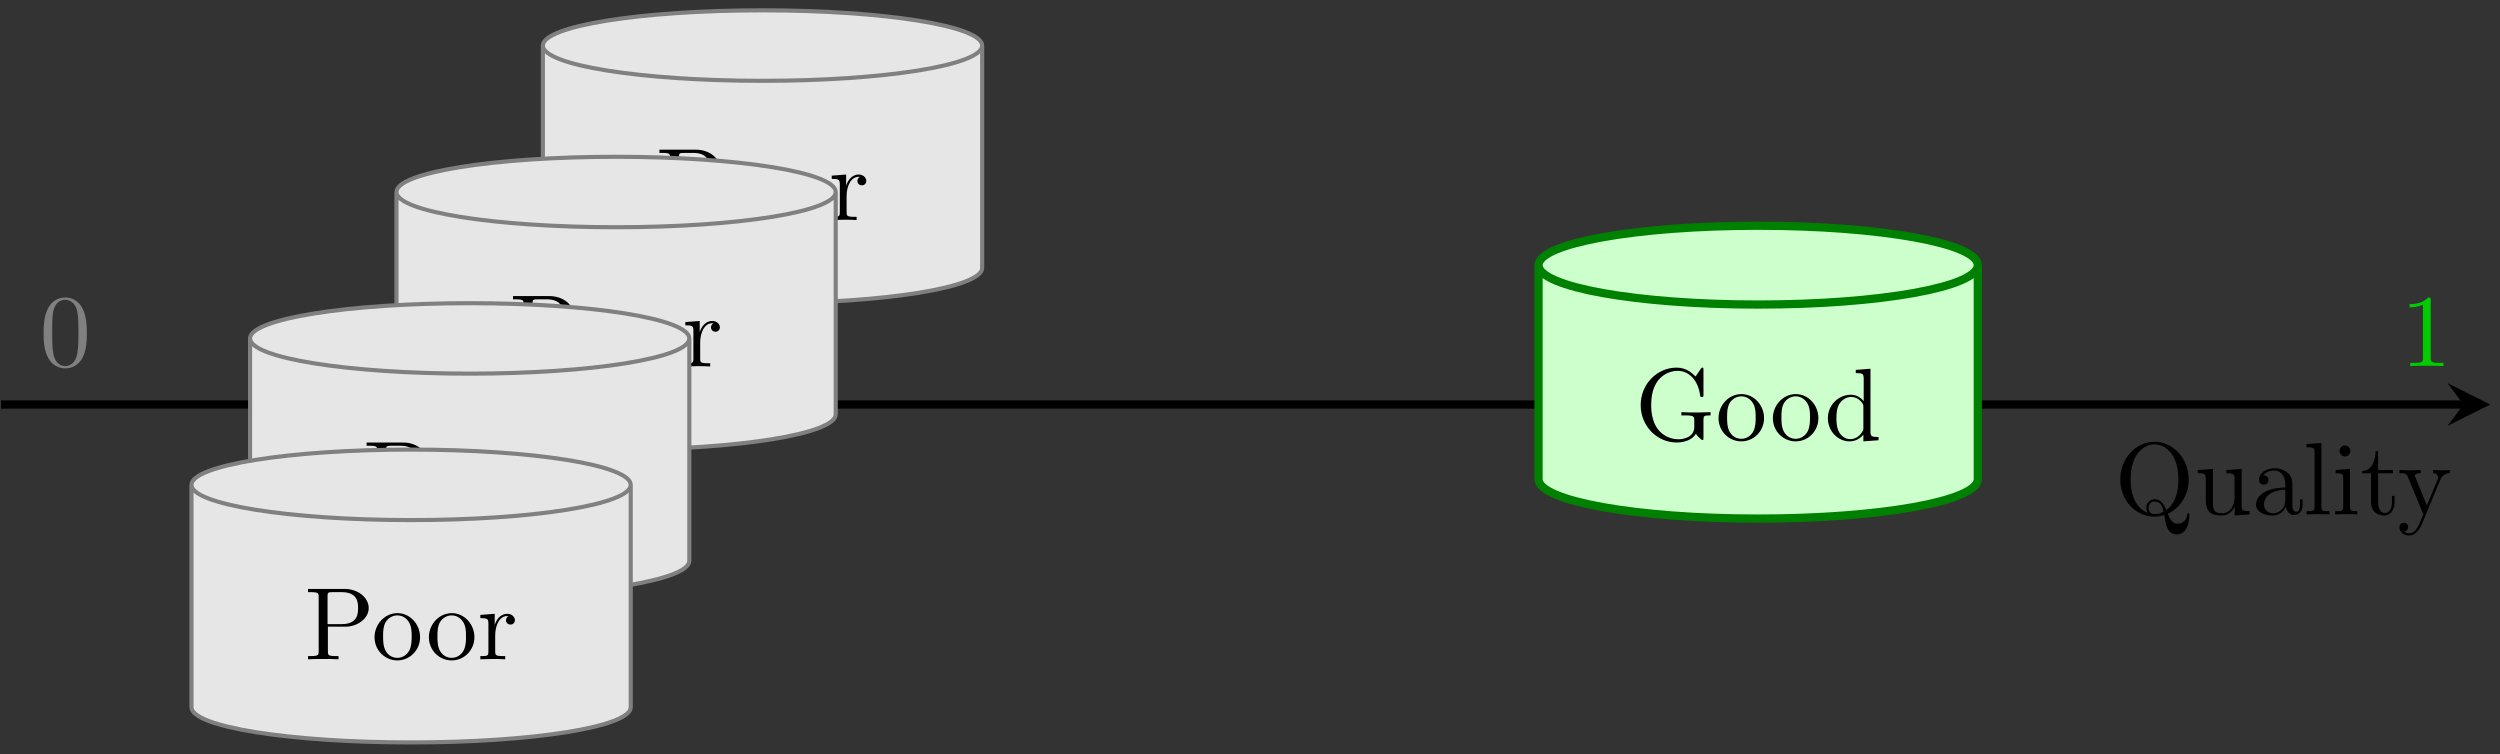 <?xml version="1.0" encoding="UTF-8"?>
<svg xmlns="http://www.w3.org/2000/svg" xmlns:xlink="http://www.w3.org/1999/xlink" width="242pt" height="73pt" viewBox="0 0 242 73" version="1.1">
<rect x="0" y="0" width="242" height="73" fill="#333333" stroke="none"/>
<defs>
<g>
<symbol overflow="visible" id="glyph0-0">
<path style="stroke:none;" d=""/>
</symbol>
<symbol overflow="visible" id="glyph0-1">
<path style="stroke:none;" d="M 4.578 -3.188 C 4.578 -3.984 4.531 -4.781 4.188 -5.516 C 3.734 -6.484 2.906 -6.641 2.5 -6.641 C 1.891 -6.641 1.172 -6.375 0.75 -5.453 C 0.438 -4.766 0.391 -3.984 0.391 -3.188 C 0.391 -2.438 0.422 -1.547 0.844 -0.781 C 1.266 0.016 2 0.219 2.484 0.219 C 3.016 0.219 3.781 0.016 4.219 -0.938 C 4.531 -1.625 4.578 -2.406 4.578 -3.188 Z M 2.484 0 C 2.094 0 1.5 -0.25 1.328 -1.203 C 1.219 -1.797 1.219 -2.719 1.219 -3.312 C 1.219 -3.953 1.219 -4.609 1.297 -5.141 C 1.484 -6.328 2.234 -6.422 2.484 -6.422 C 2.812 -6.422 3.469 -6.234 3.656 -5.25 C 3.766 -4.688 3.766 -3.938 3.766 -3.312 C 3.766 -2.562 3.766 -1.891 3.656 -1.25 C 3.5 -0.297 2.938 0 2.484 0 Z M 2.484 0 "/>
</symbol>
<symbol overflow="visible" id="glyph0-2">
<path style="stroke:none;" d="M 2.938 -6.375 C 2.938 -6.625 2.938 -6.641 2.703 -6.641 C 2.078 -6 1.203 -6 0.891 -6 L 0.891 -5.688 C 1.094 -5.688 1.672 -5.688 2.188 -5.953 L 2.188 -0.781 C 2.188 -0.422 2.156 -0.312 1.266 -0.312 L 0.953 -0.312 L 0.953 0 C 1.297 -0.031 2.156 -0.031 2.562 -0.031 C 2.953 -0.031 3.828 -0.031 4.172 0 L 4.172 -0.312 L 3.859 -0.312 C 2.953 -0.312 2.938 -0.422 2.938 -0.781 L 2.938 -6.375 Z M 2.938 -6.375 "/>
</symbol>
<symbol overflow="visible" id="glyph0-3">
<path style="stroke:none;" d="M 3.203 -0.156 C 2.672 -0.359 1.562 -1.094 1.562 -3.375 C 1.562 -5.969 2.953 -6.781 3.875 -6.781 C 4.828 -6.781 6.188 -5.922 6.188 -3.375 C 6.188 -2.609 6.078 -1.203 5.016 -0.422 C 4.797 -0.984 4.469 -1.469 3.891 -1.469 C 3.375 -1.469 3.078 -1.047 3.078 -0.641 C 3.078 -0.375 3.203 -0.172 3.203 -0.156 Z M 4.75 -0.266 C 4.422 -0.062 4.094 -0.031 3.875 -0.031 C 3.375 -0.031 3.297 -0.484 3.297 -0.641 C 3.297 -0.922 3.5 -1.25 3.891 -1.25 C 4.422 -1.25 4.641 -0.844 4.75 -0.266 Z M 5.156 -0.062 C 6.344 -0.594 7.188 -1.875 7.188 -3.375 C 7.188 -5.406 5.688 -7.031 3.875 -7.031 C 2.078 -7.031 0.562 -5.438 0.562 -3.375 C 0.562 -1.359 2.062 0.219 3.875 0.219 C 4.188 0.219 4.531 0.156 4.828 0.062 C 4.969 1.016 5.109 1.938 6.047 1.938 C 7.062 1.938 7.25 0.609 7.25 0.094 C 7.25 0 7.25 -0.109 7.141 -0.109 C 7.047 -0.109 7.031 -0.031 7.031 0.062 C 6.969 0.609 6.547 0.906 6.125 0.906 C 5.656 0.906 5.406 0.562 5.156 -0.062 Z M 5.156 -0.062 "/>
</symbol>
<symbol overflow="visible" id="glyph0-4">
<path style="stroke:none;" d="M 3.891 -0.781 L 3.891 0.109 L 5.328 0 L 5.328 -0.312 C 4.641 -0.312 4.562 -0.375 4.562 -0.875 L 4.562 -4.406 L 3.094 -4.297 L 3.094 -3.984 C 3.781 -3.984 3.875 -3.922 3.875 -3.422 L 3.875 -1.656 C 3.875 -0.781 3.391 -0.109 2.656 -0.109 C 1.828 -0.109 1.781 -0.578 1.781 -1.094 L 1.781 -4.406 L 0.312 -4.297 L 0.312 -3.984 C 1.094 -3.984 1.094 -3.953 1.094 -3.078 L 1.094 -1.578 C 1.094 -0.797 1.094 0.109 2.609 0.109 C 3.172 0.109 3.609 -0.172 3.891 -0.781 Z M 3.891 -0.781 "/>
</symbol>
<symbol overflow="visible" id="glyph0-5">
<path style="stroke:none;" d="M 3.312 -0.75 C 3.359 -0.359 3.625 0.062 4.094 0.062 C 4.312 0.062 4.922 -0.078 4.922 -0.891 L 4.922 -1.453 L 4.672 -1.453 L 4.672 -0.891 C 4.672 -0.312 4.422 -0.25 4.312 -0.25 C 3.984 -0.25 3.938 -0.703 3.938 -0.75 L 3.938 -2.734 C 3.938 -3.156 3.938 -3.547 3.578 -3.922 C 3.188 -4.312 2.688 -4.469 2.219 -4.469 C 1.391 -4.469 0.703 -4 0.703 -3.344 C 0.703 -3.047 0.906 -2.875 1.172 -2.875 C 1.453 -2.875 1.625 -3.078 1.625 -3.328 C 1.625 -3.453 1.578 -3.781 1.109 -3.781 C 1.391 -4.141 1.875 -4.25 2.188 -4.25 C 2.688 -4.25 3.25 -3.859 3.25 -2.969 L 3.25 -2.609 C 2.734 -2.578 2.047 -2.547 1.422 -2.25 C 0.672 -1.906 0.422 -1.391 0.422 -0.953 C 0.422 -0.141 1.391 0.109 2.016 0.109 C 2.672 0.109 3.125 -0.297 3.312 -0.75 Z M 3.25 -2.391 L 3.25 -1.391 C 3.25 -0.453 2.531 -0.109 2.078 -0.109 C 1.594 -0.109 1.188 -0.453 1.188 -0.953 C 1.188 -1.5 1.609 -2.328 3.25 -2.391 Z M 3.25 -2.391 "/>
</symbol>
<symbol overflow="visible" id="glyph0-6">
<path style="stroke:none;" d="M 1.766 -6.922 L 0.328 -6.812 L 0.328 -6.5 C 1.031 -6.5 1.109 -6.438 1.109 -5.938 L 1.109 -0.75 C 1.109 -0.312 1 -0.312 0.328 -0.312 L 0.328 0 C 0.656 -0.016 1.188 -0.031 1.438 -0.031 C 1.688 -0.031 2.172 -0.016 2.547 0 L 2.547 -0.312 C 1.875 -0.312 1.766 -0.312 1.766 -0.75 L 1.766 -6.922 Z M 1.766 -6.922 "/>
</symbol>
<symbol overflow="visible" id="glyph0-7">
<path style="stroke:none;" d="M 1.766 -4.406 L 0.375 -4.297 L 0.375 -3.984 C 1.016 -3.984 1.109 -3.922 1.109 -3.438 L 1.109 -0.75 C 1.109 -0.312 1 -0.312 0.328 -0.312 L 0.328 0 C 0.641 -0.016 1.188 -0.031 1.422 -0.031 C 1.781 -0.031 2.125 -0.016 2.469 0 L 2.469 -0.312 C 1.797 -0.312 1.766 -0.359 1.766 -0.75 L 1.766 -4.406 Z M 1.797 -6.141 C 1.797 -6.453 1.562 -6.672 1.281 -6.672 C 0.969 -6.672 0.75 -6.406 0.75 -6.141 C 0.75 -5.875 0.969 -5.609 1.281 -5.609 C 1.562 -5.609 1.797 -5.828 1.797 -6.141 Z M 1.797 -6.141 "/>
</symbol>
<symbol overflow="visible" id="glyph0-8">
<path style="stroke:none;" d="M 1.719 -3.984 L 3.156 -3.984 L 3.156 -4.297 L 1.719 -4.297 L 1.719 -6.125 L 1.469 -6.125 C 1.469 -5.312 1.172 -4.25 0.188 -4.203 L 0.188 -3.984 L 1.031 -3.984 L 1.031 -1.234 C 1.031 -0.016 1.969 0.109 2.328 0.109 C 3.031 0.109 3.312 -0.594 3.312 -1.234 L 3.312 -1.797 L 3.062 -1.797 L 3.062 -1.25 C 3.062 -0.516 2.766 -0.141 2.391 -0.141 C 1.719 -0.141 1.719 -1.047 1.719 -1.219 L 1.719 -3.984 Z M 1.719 -3.984 "/>
</symbol>
<symbol overflow="visible" id="glyph0-9">
<path style="stroke:none;" d="M 4.141 -3.344 C 4.391 -3.984 4.906 -3.984 5.062 -3.984 L 5.062 -4.297 C 4.828 -4.281 4.547 -4.266 4.312 -4.266 C 4.141 -4.266 3.672 -4.281 3.453 -4.297 L 3.453 -3.984 C 3.766 -3.984 3.922 -3.812 3.922 -3.562 C 3.922 -3.453 3.906 -3.438 3.859 -3.312 L 2.844 -0.875 L 1.75 -3.547 C 1.703 -3.656 1.688 -3.688 1.688 -3.734 C 1.688 -3.984 2.047 -3.984 2.25 -3.984 L 2.25 -4.297 C 1.984 -4.281 1.328 -4.266 1.156 -4.266 C 0.891 -4.266 0.484 -4.281 0.188 -4.297 L 0.188 -3.984 C 0.672 -3.984 0.859 -3.984 1 -3.641 L 2.5 0 C 2.438 0.125 2.297 0.453 2.25 0.594 C 2.031 1.141 1.75 1.828 1.109 1.828 C 1.062 1.828 0.828 1.828 0.641 1.641 C 0.953 1.609 1.031 1.391 1.031 1.219 C 1.031 0.969 0.844 0.812 0.609 0.812 C 0.406 0.812 0.188 0.938 0.188 1.234 C 0.188 1.688 0.609 2.047 1.109 2.047 C 1.734 2.047 2.141 1.469 2.375 0.906 L 4.141 -3.344 Z M 4.141 -3.344 "/>
</symbol>
<symbol overflow="visible" id="glyph0-10">
<path style="stroke:none;" d="M 2.266 -3.156 L 3.953 -3.156 C 5.141 -3.156 6.219 -3.953 6.219 -4.953 C 6.219 -5.938 5.234 -6.812 3.875 -6.812 L 0.344 -6.812 L 0.344 -6.5 L 0.594 -6.5 C 1.359 -6.5 1.375 -6.391 1.375 -6.031 L 1.375 -0.781 C 1.375 -0.422 1.359 -0.312 0.594 -0.312 L 0.344 -0.312 L 0.344 0 C 0.703 -0.031 1.438 -0.031 1.812 -0.031 C 2.188 -0.031 2.938 -0.031 3.297 0 L 3.297 -0.312 L 3.047 -0.312 C 2.281 -0.312 2.266 -0.422 2.266 -0.781 L 2.266 -3.156 Z M 2.234 -3.406 L 2.234 -6.094 C 2.234 -6.438 2.25 -6.5 2.719 -6.5 L 3.609 -6.5 C 5.188 -6.5 5.188 -5.438 5.188 -4.953 C 5.188 -4.484 5.188 -3.406 3.609 -3.406 L 2.234 -3.406 Z M 2.234 -3.406 "/>
</symbol>
<symbol overflow="visible" id="glyph0-11">
<path style="stroke:none;" d="M 4.688 -2.141 C 4.688 -3.406 3.703 -4.469 2.5 -4.469 C 1.25 -4.469 0.281 -3.375 0.281 -2.141 C 0.281 -0.844 1.312 0.109 2.484 0.109 C 3.688 0.109 4.688 -0.875 4.688 -2.141 Z M 2.5 -0.141 C 2.062 -0.141 1.625 -0.344 1.359 -0.812 C 1.109 -1.25 1.109 -1.859 1.109 -2.219 C 1.109 -2.609 1.109 -3.141 1.344 -3.578 C 1.609 -4.031 2.078 -4.25 2.484 -4.25 C 2.922 -4.25 3.344 -4.031 3.609 -3.594 C 3.875 -3.172 3.875 -2.594 3.875 -2.219 C 3.875 -1.859 3.875 -1.312 3.656 -0.875 C 3.422 -0.422 2.984 -0.141 2.5 -0.141 Z M 2.5 -0.141 "/>
</symbol>
<symbol overflow="visible" id="glyph0-12">
<path style="stroke:none;" d="M 1.672 -3.312 L 1.672 -4.406 L 0.281 -4.297 L 0.281 -3.984 C 0.984 -3.984 1.062 -3.922 1.062 -3.422 L 1.062 -0.75 C 1.062 -0.312 0.953 -0.312 0.281 -0.312 L 0.281 0 C 0.672 -0.016 1.141 -0.031 1.422 -0.031 C 1.812 -0.031 2.281 -0.031 2.688 0 L 2.688 -0.312 L 2.469 -0.312 C 1.734 -0.312 1.719 -0.422 1.719 -0.781 L 1.719 -2.312 C 1.719 -3.297 2.141 -4.188 2.891 -4.188 C 2.953 -4.188 2.984 -4.188 3 -4.172 C 2.969 -4.172 2.766 -4.047 2.766 -3.781 C 2.766 -3.516 2.984 -3.359 3.203 -3.359 C 3.375 -3.359 3.625 -3.484 3.625 -3.797 C 3.625 -4.109 3.312 -4.406 2.891 -4.406 C 2.156 -4.406 1.797 -3.734 1.672 -3.312 Z M 1.672 -3.312 "/>
</symbol>
<symbol overflow="visible" id="glyph0-13">
<path style="stroke:none;" d="M 5.906 -0.625 C 6.047 -0.406 6.438 -0.016 6.547 -0.016 C 6.641 -0.016 6.641 -0.094 6.641 -0.234 L 6.641 -1.969 C 6.641 -2.359 6.672 -2.406 7.328 -2.406 L 7.328 -2.719 C 6.953 -2.719 6.406 -2.688 6.109 -2.688 C 5.719 -2.688 4.859 -2.688 4.5 -2.719 L 4.5 -2.406 L 4.828 -2.406 C 5.719 -2.406 5.75 -2.297 5.75 -1.938 L 5.75 -1.297 C 5.75 -0.172 4.484 -0.094 4.203 -0.094 C 3.562 -0.094 1.578 -0.438 1.578 -3.406 C 1.578 -6.391 3.547 -6.719 4.141 -6.719 C 5.219 -6.719 6.125 -5.828 6.312 -4.359 C 6.344 -4.219 6.344 -4.188 6.484 -4.188 C 6.641 -4.188 6.641 -4.219 6.641 -4.422 L 6.641 -6.781 C 6.641 -6.953 6.641 -7.031 6.531 -7.031 C 6.484 -7.031 6.453 -7.031 6.375 -6.906 L 5.875 -6.172 C 5.547 -6.484 5.016 -7.031 4.031 -7.031 C 2.172 -7.031 0.562 -5.453 0.562 -3.406 C 0.562 -1.359 2.156 0.219 4.047 0.219 C 4.781 0.219 5.578 -0.047 5.906 -0.625 Z M 5.906 -0.625 "/>
</symbol>
<symbol overflow="visible" id="glyph0-14">
<path style="stroke:none;" d="M 3.781 -0.547 L 3.781 0.109 L 5.25 0 L 5.25 -0.312 C 4.562 -0.312 4.469 -0.375 4.469 -0.875 L 4.469 -6.922 L 3.047 -6.812 L 3.047 -6.5 C 3.734 -6.5 3.812 -6.438 3.812 -5.938 L 3.812 -3.781 C 3.531 -4.141 3.094 -4.406 2.562 -4.406 C 1.391 -4.406 0.344 -3.422 0.344 -2.141 C 0.344 -0.875 1.312 0.109 2.453 0.109 C 3.094 0.109 3.531 -0.234 3.781 -0.547 Z M 3.781 -3.219 L 3.781 -1.172 C 3.781 -1 3.781 -0.984 3.672 -0.812 C 3.375 -0.328 2.938 -0.109 2.5 -0.109 C 2.047 -0.109 1.688 -0.375 1.453 -0.75 C 1.203 -1.156 1.172 -1.719 1.172 -2.141 C 1.172 -2.5 1.188 -3.094 1.469 -3.547 C 1.688 -3.859 2.062 -4.188 2.609 -4.188 C 2.953 -4.188 3.375 -4.031 3.672 -3.594 C 3.781 -3.422 3.781 -3.406 3.781 -3.219 Z M 3.781 -3.219 "/>
</symbol>
</g>
<clipPath id="clip1">
  <path d="M 0 73 L 242 73 L 242 0 L 0 0 L 0 73 Z M 0 73 "/>
</clipPath>
<clipPath id="clip2">
  <path d="M 0 73 L 242 73 L 242 0 L 0 0 L 0 73 Z M 0 73 "/>
</clipPath>
<clipPath id="clip3">
  <path d="M -149 668 L 463 668 L 463 -124 L -149 -124 L -149 668 Z M -149 668 "/>
</clipPath>
</defs>
<g id="surface0">
<g clip-path="url(#clip1)" clip-rule="nonzero">
<g clip-path="url(#clip2)" clip-rule="nonzero">
<g clip-path="url(#clip3)" clip-rule="nonzero">
<path style="fill:none;stroke-width:0.797;stroke-linecap:butt;stroke-linejoin:miter;stroke:rgb(0%,0%,0%);stroke-opacity:1;stroke-miterlimit:10;" d="M -56.695 -21.259 L 181.665 -21.259 " transform="matrix(1,0,0,-1,56.804,17.897)"/>
<path style=" stroke:none;fill-rule:nonzero;fill:rgb(0%,0%,0%);fill-opacity:1;" d="M 241.059 39.156 L 236.914 37.086 L 238.469 39.156 L 236.914 41.23 "/>
<g style="fill:rgb(50.001%,50.001%,50.001%);fill-opacity:1;">
  <use xlink:href="#glyph0-1" x="3.83" y="35.438"/>
</g>
<g style="fill:rgb(0%,80%,0%);fill-opacity:1;">
  <use xlink:href="#glyph0-2" x="232.355" y="35.438"/>
</g>
<g style="fill:rgb(0%,0%,0%);fill-opacity:1;">
  <use xlink:href="#glyph0-3" x="204.681" y="49.794"/>
  <use xlink:href="#glyph0-4" x="212.43" y="49.794"/>
  <use xlink:href="#glyph0-5" x="217.965" y="49.794"/>
  <use xlink:href="#glyph0-6" x="222.946" y="49.794"/>
  <use xlink:href="#glyph0-7" x="225.714" y="49.794"/>
  <use xlink:href="#glyph0-8" x="228.482" y="49.794"/>
</g>
<g style="fill:rgb(0%,0%,0%);fill-opacity:1;">
  <use xlink:href="#glyph0-9" x="232.077" y="49.794"/>
</g>
<path style="fill-rule:nonzero;fill:rgb(90.001%,90.001%,90.001%);fill-opacity:1;stroke-width:0.399;stroke-linecap:butt;stroke-linejoin:miter;stroke:rgb(50.001%,50.001%,50.001%);stroke-opacity:1;stroke-miterlimit:10;" d="M -4.253 -8.04 C -4.253 -9.935 5.212 -11.451 17.009 -11.451 C 28.805 -11.451 38.27 -9.935 38.27 -8.04 L 38.27 13.487 C 38.27 15.377 28.805 16.897 17.009 16.897 C 5.212 16.897 -4.253 15.377 -4.253 13.487 L -4.253 -8.04 Z M -4.253 13.487 C -4.253 11.592 5.212 10.073 17.009 10.073 C 28.805 10.073 38.27 11.592 38.27 13.487 " transform="matrix(1,0,0,-1,56.804,17.897)"/>
<g style="fill:rgb(0%,0%,0%);fill-opacity:1;">
  <use xlink:href="#glyph0-10" x="63.489" y="21.301"/>
</g>
<g style="fill:rgb(0%,0%,0%);fill-opacity:1;">
  <use xlink:href="#glyph0-11" x="69.991" y="21.301"/>
</g>
<g style="fill:rgb(0%,0%,0%);fill-opacity:1;">
  <use xlink:href="#glyph0-11" x="75.251" y="21.301"/>
  <use xlink:href="#glyph0-12" x="80.232" y="21.301"/>
</g>
<path style="fill-rule:nonzero;fill:rgb(90.001%,90.001%,90.001%);fill-opacity:1;stroke-width:0.399;stroke-linecap:butt;stroke-linejoin:miter;stroke:rgb(50.001%,50.001%,50.001%);stroke-opacity:1;stroke-miterlimit:10;" d="M -18.425 -22.212 C -18.425 -24.107 -8.964 -25.623 2.837 -25.623 C 14.633 -25.623 24.094 -24.107 24.094 -22.212 L 24.094 -0.689 C 24.094 1.206 14.633 2.721 2.837 2.721 C -8.964 2.721 -18.425 1.206 -18.425 -0.689 L -18.425 -22.212 Z M -18.425 -0.689 C -18.425 -2.58 -8.964 -4.099 2.837 -4.099 C 14.633 -4.099 24.094 -2.58 24.094 -0.689 " transform="matrix(1,0,0,-1,56.804,17.897)"/>
<g style="fill:rgb(0%,0%,0%);fill-opacity:1;">
  <use xlink:href="#glyph0-10" x="49.316" y="35.474"/>
</g>
<g style="fill:rgb(0%,0%,0%);fill-opacity:1;">
  <use xlink:href="#glyph0-11" x="55.818" y="35.474"/>
</g>
<g style="fill:rgb(0%,0%,0%);fill-opacity:1;">
  <use xlink:href="#glyph0-11" x="61.078" y="35.474"/>
  <use xlink:href="#glyph0-12" x="66.059" y="35.474"/>
</g>
<path style="fill-rule:nonzero;fill:rgb(90.001%,90.001%,90.001%);fill-opacity:1;stroke-width:0.399;stroke-linecap:butt;stroke-linejoin:miter;stroke:rgb(50.001%,50.001%,50.001%);stroke-opacity:1;stroke-miterlimit:10;" d="M -32.597 -36.388 C -32.597 -38.279 -23.136 -39.798 -11.339 -39.798 C 0.462 -39.798 9.923 -38.279 9.923 -36.388 L 9.923 -14.861 C 9.923 -12.97 0.462 -11.451 -11.339 -11.451 C -23.136 -11.451 -32.597 -12.97 -32.597 -14.861 L -32.597 -36.388 Z M -32.597 -14.861 C -32.597 -16.755 -23.136 -18.271 -11.339 -18.271 C 0.462 -18.271 9.923 -16.755 9.923 -14.861 " transform="matrix(1,0,0,-1,56.804,17.897)"/>
<g style="fill:rgb(0%,0%,0%);fill-opacity:1;">
  <use xlink:href="#glyph0-10" x="35.143" y="49.647"/>
</g>
<g style="fill:rgb(0%,0%,0%);fill-opacity:1;">
  <use xlink:href="#glyph0-11" x="41.645" y="49.647"/>
</g>
<g style="fill:rgb(0%,0%,0%);fill-opacity:1;">
  <use xlink:href="#glyph0-11" x="46.905" y="49.647"/>
  <use xlink:href="#glyph0-12" x="51.886" y="49.647"/>
</g>
<path style="fill-rule:nonzero;fill:rgb(90.001%,90.001%,90.001%);fill-opacity:1;stroke-width:0.399;stroke-linecap:butt;stroke-linejoin:miter;stroke:rgb(50.001%,50.001%,50.001%);stroke-opacity:1;stroke-miterlimit:10;" d="M -38.269 -50.56 C -38.269 -52.455 -28.808 -53.97 -17.007 -53.97 C -5.21 -53.97 4.251 -52.455 4.251 -50.56 L 4.251 -29.037 C 4.251 -27.142 -5.21 -25.623 -17.007 -25.623 C -28.808 -25.623 -38.269 -27.142 -38.269 -29.037 L -38.269 -50.56 Z M -38.269 -29.037 C -38.269 -30.927 -28.808 -32.447 -17.007 -32.447 C -5.21 -32.447 4.251 -30.927 4.251 -29.037 " transform="matrix(1,0,0,-1,56.804,17.897)"/>
<g style="fill:rgb(0%,0%,0%);fill-opacity:1;">
  <use xlink:href="#glyph0-10" x="29.473" y="63.82"/>
</g>
<g style="fill:rgb(0%,0%,0%);fill-opacity:1;">
  <use xlink:href="#glyph0-11" x="35.975" y="63.82"/>
</g>
<g style="fill:rgb(0%,0%,0%);fill-opacity:1;">
  <use xlink:href="#glyph0-11" x="41.235" y="63.82"/>
  <use xlink:href="#glyph0-12" x="46.216" y="63.82"/>
</g>
<path style="fill-rule:nonzero;fill:rgb(80%,100%,80%);fill-opacity:1;stroke-width:0.797;stroke-linecap:butt;stroke-linejoin:miter;stroke:rgb(0%,50.001%,0%);stroke-opacity:1;stroke-miterlimit:10;" d="M 92.126 -28.49 C 92.126 -30.603 101.591 -32.302 113.387 -32.302 C 125.184 -32.302 134.649 -30.603 134.649 -28.49 L 134.649 -7.767 C 134.649 -5.654 125.184 -3.955 113.387 -3.955 C 101.591 -3.955 92.126 -5.654 92.126 -7.767 L 92.126 -28.49 Z M 92.126 -7.767 C 92.126 -9.884 101.591 -11.583 113.387 -11.583 C 125.184 -11.583 134.649 -9.884 134.649 -7.767 " transform="matrix(1,0,0,-1,56.804,17.897)"/>
<g style="fill:rgb(0%,0%,0%);fill-opacity:1;">
  <use xlink:href="#glyph0-13" x="158.255" y="42.616"/>
  <use xlink:href="#glyph0-11" x="166.073" y="42.616"/>
</g>
<g style="fill:rgb(0%,0%,0%);fill-opacity:1;">
  <use xlink:href="#glyph0-11" x="171.333" y="42.616"/>
</g>
<g style="fill:rgb(0%,0%,0%);fill-opacity:1;">
  <use xlink:href="#glyph0-14" x="176.593" y="42.616"/>
</g>
</g>
</g>
</g>
</g>
</svg>
